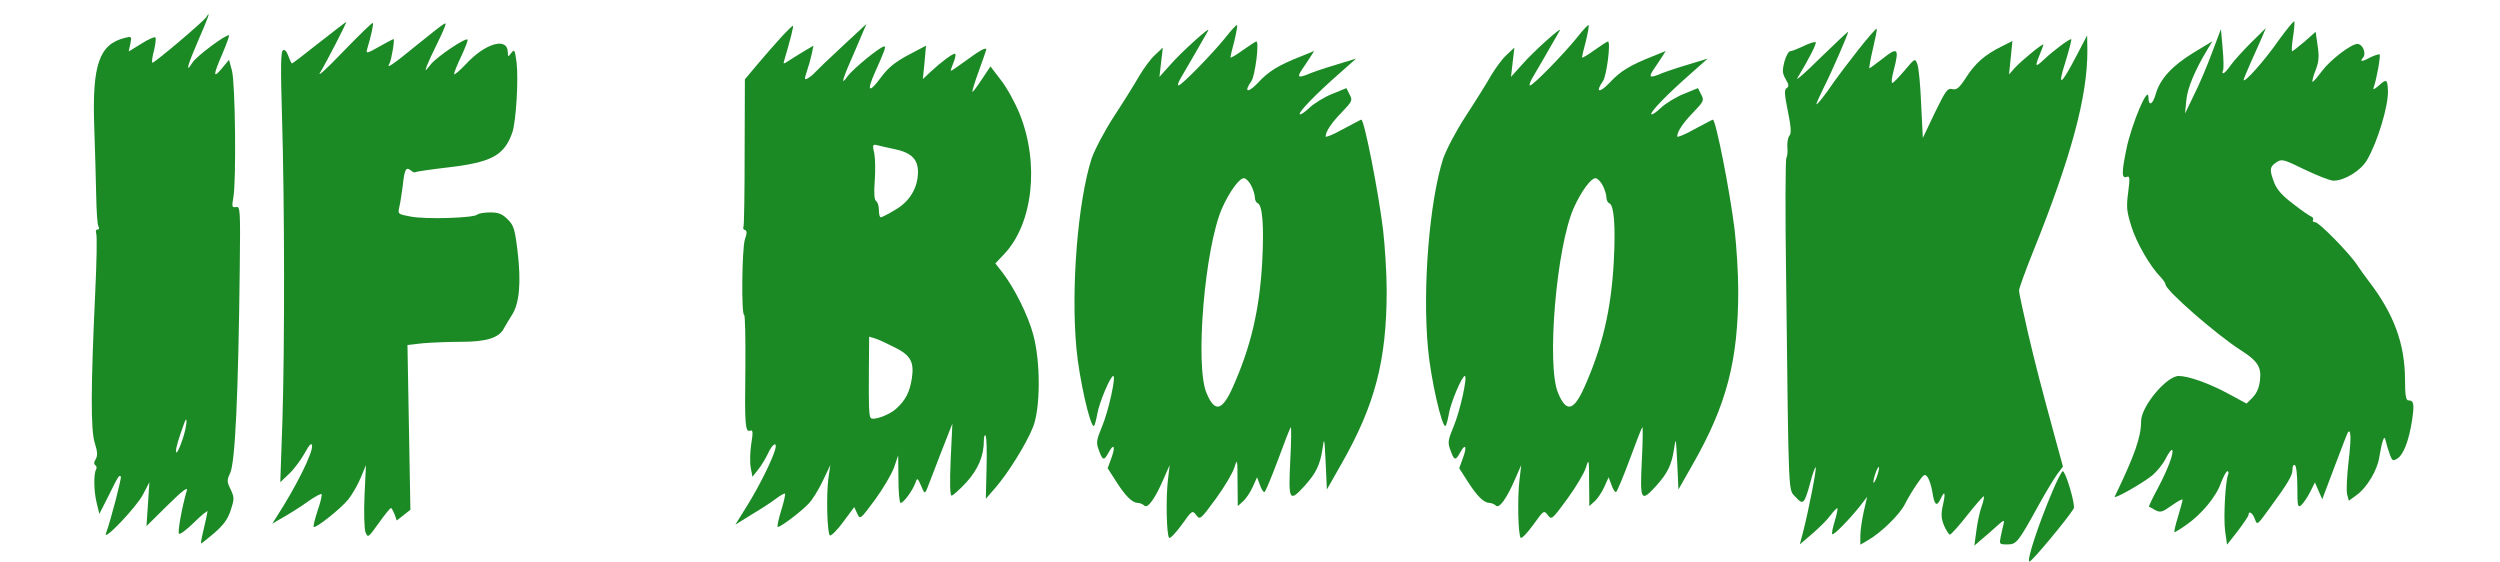 <?xml version="1.0" standalone="no"?>
<!DOCTYPE svg PUBLIC "-//W3C//DTD SVG 20010904//EN"
 "http://www.w3.org/TR/2001/REC-SVG-20010904/DTD/svg10.dtd">
<svg version="1.0" xmlns="http://www.w3.org/2000/svg"
 width="1024pt" height="230pt" viewBox="0 0 1024 230"
 preserveAspectRatio="xMidYMid meet">

<g transform="translate(0,230) scale(0.1,-0.1)"
fill="#1b8a25" stroke="none">
<path d="M845 2230 c-11 -18 -217 -192 -221 -187 -3 3 0 26 7 51 6 26 9 50 5
53 -3 3 -29 -8 -57 -26 l-52 -32 7 32 c6 30 5 31 -22 24 -106 -26 -135 -110
-126 -365 3 -91 7 -217 8 -280 1 -63 5 -121 9 -127 5 -8 3 -13 -3 -13 -7 0 -9
-7 -6 -16 4 -9 2 -118 -4 -243 -18 -388 -19 -560 -2 -615 12 -37 12 -53 4 -67
-8 -12 -8 -20 -2 -24 6 -4 7 -11 4 -17 -11 -18 -10 -90 2 -138 l11 -45 38 75
c41 83 43 85 50 78 4 -4 -40 -175 -61 -233 -13 -37 126 109 152 160 l26 50 -6
-90 -6 -90 86 85 c63 62 85 78 79 60 -20 -68 -38 -170 -32 -176 4 -5 32 17 62
46 30 30 55 50 55 45 -1 -6 -7 -37 -15 -70 -8 -32 -13 -60 -12 -61 1 -2 25 18
54 42 38 33 56 57 68 94 15 46 15 52 0 85 -16 32 -16 38 -2 68 20 44 33 313
39 832 3 248 2 260 -15 257 -17 -3 -18 1 -11 40 12 68 8 468 -6 519 l-12 44
-29 -35 c-37 -44 -37 -30 2 60 17 40 29 73 27 75 -8 8 -135 -86 -150 -112 -31
-49 -20 -10 26 96 39 89 51 123 31 91z m-86 -1690 c-12 -51 -37 -110 -38 -89
-1 14 9 48 34 117 10 27 12 10 4 -28z"/>
<path d="M9332 2133 c-56 -81 -142 -177 -142 -160 0 3 12 32 26 64 14 32 35
78 46 103 l19 45 -61 -60 c-33 -33 -71 -75 -83 -92 -12 -18 -26 -33 -30 -33
-5 0 -5 5 -2 10 4 6 3 47 -1 91 l-7 80 -37 -98 c-20 -54 -53 -132 -74 -173
l-36 -75 5 53 c4 50 36 126 87 210 l20 33 -76 -46 c-89 -54 -139 -109 -156
-170 -13 -45 -30 -52 -30 -12 -2 49 -69 -112 -90 -212 -21 -103 -20 -124 3
-115 11 4 11 -9 4 -64 -8 -60 -6 -78 13 -139 21 -68 78 -166 120 -208 11 -12
20 -25 20 -30 0 -24 208 -205 306 -268 71 -45 87 -70 81 -123 -3 -31 -13 -54
-30 -72 l-25 -25 -76 41 c-78 42 -162 72 -202 72 -50 0 -154 -125 -154 -185 0
-65 -26 -139 -108 -309 -7 -14 115 55 154 87 19 16 44 47 55 69 11 22 23 38
26 35 9 -9 -17 -78 -58 -156 -22 -40 -38 -75 -37 -76 2 -1 14 -8 27 -15 20
-10 28 -8 67 20 24 17 44 28 44 23 0 -4 -9 -36 -19 -70 -11 -35 -17 -63 -14
-63 2 0 24 13 48 30 62 43 123 116 142 172 10 26 22 48 26 48 5 0 7 -7 3 -15
-11 -30 -19 -173 -12 -229 l8 -57 44 56 c24 32 44 61 44 66 0 19 17 8 26 -17
9 -26 10 -25 55 37 82 112 99 141 99 166 0 14 4 21 10 18 6 -3 10 -45 10 -92
0 -77 2 -84 16 -72 8 7 25 31 36 53 l20 40 15 -35 15 -34 51 135 c28 74 52
137 54 139 13 17 14 -24 3 -118 -7 -60 -10 -121 -6 -136 l7 -26 30 22 c44 31
87 103 95 158 4 25 10 55 14 65 6 18 8 17 14 -7 3 -14 11 -38 16 -52 9 -23 12
-24 30 -13 25 16 47 73 60 157 10 67 7 81 -15 81 -10 0 -14 20 -14 88 -1 145
-46 266 -146 397 -17 22 -39 53 -49 68 -28 45 -157 177 -173 177 -8 0 -12 4
-9 9 3 5 0 11 -7 14 -6 2 -40 25 -73 51 -43 32 -67 58 -78 86 -21 54 -20 67 8
85 22 15 29 13 117 -30 52 -25 104 -45 117 -45 45 0 112 41 137 84 44 75 89
225 86 286 -2 46 -6 48 -38 19 -16 -14 -24 -18 -21 -9 12 32 30 132 25 137 -3
2 -19 -3 -36 -11 -37 -20 -47 -20 -32 -2 15 18 -2 56 -23 56 -26 0 -111 -65
-146 -112 -19 -26 -36 -45 -38 -43 -2 2 3 24 13 48 13 34 15 56 8 100 l-8 57
-45 -40 c-25 -21 -48 -39 -51 -40 -3 0 -2 25 3 56 5 31 7 61 6 66 -2 5 -31
-31 -66 -79z"/>
<path d="M1307 2125 c-59 -47 -109 -85 -111 -85 -2 0 -9 14 -15 31 -7 19 -15
28 -22 23 -9 -5 -10 -71 -4 -268 11 -372 11 -938 2 -1241 l-9 -260 37 35 c20
19 48 57 63 84 18 33 28 44 30 32 6 -27 -66 -171 -147 -296 l-16 -25 50 29
c28 16 72 44 98 63 27 19 51 32 54 29 3 -3 -4 -33 -16 -67 -11 -34 -19 -65
-16 -67 7 -8 112 75 142 113 15 19 38 58 50 87 l22 53 -6 -125 c-3 -70 -1
-136 4 -150 10 -24 11 -23 54 37 24 34 47 62 50 62 3 1 9 -11 15 -25 l9 -26
28 22 28 22 -6 337 -6 338 62 7 c34 3 105 6 158 6 103 0 155 16 175 55 6 11
21 36 33 55 31 48 38 134 23 261 -11 91 -16 107 -41 131 -22 22 -37 28 -71 28
-24 0 -48 -4 -53 -9 -15 -14 -212 -20 -273 -8 -53 10 -53 10 -46 41 4 17 10
57 14 88 7 65 13 76 33 60 8 -7 16 -10 18 -7 3 2 62 11 131 19 182 21 234 49
267 145 15 47 25 214 17 285 -7 52 -9 56 -22 39 -13 -17 -13 -17 -14 3 -1 64
-93 37 -172 -49 -27 -28 -48 -46 -48 -40 0 6 13 39 30 74 16 35 28 65 25 67
-8 9 -125 -70 -150 -101 -25 -31 -25 -31 -16 -5 6 15 22 50 36 78 14 28 30 62
35 76 12 30 16 33 -122 -78 -89 -73 -118 -92 -103 -69 8 14 23 101 17 101 -2
0 -29 -14 -59 -31 -47 -27 -54 -29 -50 -13 18 60 28 107 24 110 -2 3 -57 -51
-122 -118 -75 -78 -109 -108 -92 -82 25 41 109 204 105 204 -2 0 -52 -39 -111
-85z"/>
<path d="M3200 2148 c-25 -27 -68 -77 -97 -111 l-52 -62 -1 -298 c0 -165 -2
-303 -5 -307 -3 -5 0 -10 6 -12 9 -3 9 -13 0 -39 -12 -37 -15 -309 -3 -309 4
0 6 -98 5 -217 -3 -233 -1 -265 20 -257 11 4 12 -6 4 -55 -5 -33 -6 -76 -2
-97 l7 -37 23 29 c13 16 31 46 41 67 18 40 39 51 29 15 -14 -46 -63 -145 -112
-225 l-51 -82 66 41 c37 22 82 51 100 65 18 14 35 23 37 21 3 -2 -4 -33 -15
-68 -11 -35 -17 -66 -15 -68 6 -6 94 60 127 95 15 15 41 57 58 93 l31 65 -8
-55 c-9 -69 -5 -222 6 -233 4 -4 29 20 54 54 l46 62 12 -26 c12 -26 12 -26 73
56 33 45 68 105 78 132 l17 50 1 -97 c0 -54 4 -98 9 -98 12 0 48 49 60 81 8
23 9 23 24 -11 13 -32 15 -33 23 -15 4 11 30 76 56 145 l49 125 -7 -147 c-4
-97 -3 -148 4 -148 5 0 32 24 60 54 49 54 72 109 72 172 0 15 3 24 7 20 4 -4
6 -64 4 -133 l-3 -126 40 46 c51 59 125 177 153 247 31 76 32 268 1 380 -21
79 -78 192 -126 254 l-29 37 35 37 c119 124 147 372 64 577 -19 46 -53 108
-77 138 l-42 55 -36 -54 c-19 -29 -36 -52 -38 -50 -2 2 10 41 27 87 16 45 30
84 30 86 0 11 -26 -3 -79 -42 -34 -25 -63 -45 -66 -45 -2 0 3 16 11 35 8 19
10 35 5 35 -10 0 -55 -33 -98 -73 l-33 -31 7 69 6 68 -72 -38 c-56 -30 -82
-51 -114 -94 -49 -66 -58 -55 -22 25 39 87 45 104 37 104 -16 0 -128 -92 -150
-122 -31 -44 -24 -18 34 113 l43 101 -98 -91 c-54 -50 -104 -98 -111 -106 -8
-9 -21 -20 -30 -25 -16 -9 -16 -6 -5 28 7 20 16 52 20 71 l7 34 -34 -20 c-19
-11 -47 -29 -63 -39 -27 -18 -28 -18 -22 1 26 88 38 137 35 140 -1 1 -23 -20
-48 -47z m465 -459 c67 -14 95 -41 95 -93 0 -65 -34 -122 -94 -156 -28 -17
-54 -30 -58 -30 -5 0 -8 13 -8 29 0 17 -5 33 -11 37 -8 5 -10 31 -6 83 3 42 2
93 -2 113 -8 35 -7 38 13 33 11 -3 43 -10 71 -16z m-2 -811 c67 -33 82 -60 72
-128 -9 -55 -24 -87 -63 -123 -28 -27 -98 -52 -106 -38 -7 11 -8 51 -7 194 l1
138 23 -7 c12 -3 48 -20 80 -36z"/>
<path d="M5021 2148 c-52 -65 -181 -198 -194 -198 -5 0 0 15 11 33 15 25 71
122 111 192 11 21 -113 -91 -155 -140 l-45 -50 7 60 7 60 -32 -30 c-18 -16
-46 -55 -64 -85 -17 -30 -63 -104 -103 -165 -41 -63 -80 -138 -93 -175 -56
-176 -85 -528 -62 -777 11 -122 57 -326 72 -318 3 3 9 24 13 47 7 46 54 158
66 158 12 0 -19 -143 -46 -207 -23 -56 -25 -65 -13 -97 15 -43 21 -44 39 -11
22 41 30 28 13 -19 l-16 -44 34 -53 c38 -60 66 -88 89 -89 9 0 21 -5 27 -11
14 -14 45 30 79 109 l25 57 -7 -60 c-9 -73 -6 -227 5 -238 4 -4 27 20 51 53
43 60 44 61 60 40 15 -20 17 -19 80 67 35 48 69 105 76 128 12 38 13 36 13
-59 l1 -99 21 19 c12 10 30 37 40 59 l18 40 12 -32 c6 -18 15 -31 19 -28 4 3
29 62 55 132 26 71 49 130 52 133 3 3 2 -59 -2 -137 -8 -164 -4 -172 58 -104
48 53 64 87 74 152 7 51 8 47 13 -56 l5 -110 58 102 c139 243 187 426 187 713
0 69 -7 181 -15 250 -19 156 -77 450 -89 450 -2 0 -35 -18 -75 -39 -39 -22
-71 -35 -71 -30 0 20 23 55 67 100 42 44 44 48 31 72 l-13 26 -59 -24 c-32
-13 -74 -39 -92 -56 -19 -18 -36 -30 -40 -27 -7 7 63 80 161 166 l70 62 -85
-26 c-47 -14 -100 -32 -117 -40 -36 -14 -40 -9 -20 21 8 11 22 33 32 48 l18
28 -52 -21 c-94 -37 -135 -62 -178 -109 -42 -44 -60 -40 -27 7 15 22 33 162
20 162 -3 0 -28 -16 -56 -36 -27 -20 -50 -33 -50 -29 0 4 7 34 16 67 8 33 13
62 11 65 -3 2 -23 -20 -46 -49z m104 -608 c8 -16 15 -38 15 -49 0 -10 5 -21
11 -23 20 -7 27 -91 19 -242 -11 -195 -46 -345 -120 -511 -44 -99 -74 -106
-108 -25 -48 112 -7 598 64 758 30 67 70 122 89 122 8 0 21 -13 30 -30z"/>
<path d="M6461 2148 c-52 -65 -181 -198 -194 -198 -5 0 0 15 11 33 15 25 71
122 111 192 11 21 -113 -91 -155 -140 l-45 -50 7 60 7 60 -32 -30 c-18 -16
-46 -55 -64 -85 -17 -30 -63 -104 -103 -165 -41 -63 -80 -138 -93 -175 -56
-176 -85 -528 -62 -777 11 -122 57 -326 72 -318 3 3 9 24 13 47 7 46 54 158
66 158 12 0 -19 -143 -46 -207 -23 -56 -25 -65 -13 -97 15 -43 21 -44 39 -11
22 41 30 28 13 -19 l-16 -44 34 -53 c38 -60 66 -88 89 -89 9 0 21 -5 27 -11
14 -14 45 30 79 109 l25 57 -7 -60 c-9 -73 -6 -227 5 -238 4 -4 27 20 51 53
43 60 44 61 60 40 15 -20 17 -19 80 67 35 48 69 105 76 128 12 38 13 36 13
-59 l1 -99 21 19 c12 10 30 37 40 59 l18 40 12 -32 c6 -18 15 -31 19 -28 4 3
29 62 55 132 26 71 49 130 52 133 3 3 2 -59 -2 -137 -8 -164 -4 -172 58 -104
48 53 64 87 74 152 7 51 8 47 13 -56 l5 -110 58 102 c139 243 187 426 187 713
0 69 -7 181 -15 250 -19 156 -77 450 -89 450 -2 0 -35 -18 -75 -39 -39 -22
-71 -35 -71 -30 0 20 23 55 67 100 42 44 44 48 31 72 l-13 26 -59 -24 c-32
-13 -74 -39 -92 -56 -19 -18 -36 -30 -40 -27 -7 7 63 80 161 166 l70 62 -85
-26 c-47 -14 -100 -32 -117 -40 -36 -14 -40 -9 -20 21 8 11 22 33 32 48 l18
28 -52 -21 c-94 -37 -135 -62 -178 -109 -42 -44 -60 -40 -27 7 15 22 33 162
20 162 -3 0 -28 -16 -56 -36 -27 -20 -50 -33 -50 -29 0 4 7 34 16 67 8 33 13
62 11 65 -3 2 -23 -20 -46 -49z m104 -608 c8 -16 15 -38 15 -49 0 -10 5 -21
11 -23 20 -7 27 -91 19 -242 -11 -195 -46 -345 -120 -511 -44 -99 -74 -106
-108 -25 -48 112 -7 598 64 758 30 67 70 122 89 122 8 0 21 -13 30 -30z"/>
<path d="M7610 2094 c-41 -52 -86 -112 -100 -132 -34 -51 -70 -96 -70 -88 0 4
14 34 31 69 31 61 99 217 99 227 0 2 -50 -45 -112 -105 -61 -61 -105 -99 -96
-85 46 76 80 142 75 147 -3 3 -26 -4 -50 -16 -24 -11 -48 -21 -55 -21 -6 0
-16 -19 -23 -42 -9 -36 -9 -48 5 -72 14 -23 14 -31 4 -37 -10 -7 -9 -25 5 -94
13 -65 15 -90 7 -100 -7 -8 -10 -29 -9 -47 2 -18 0 -38 -4 -45 -4 -6 -5 -229
-1 -495 11 -925 8 -860 40 -895 30 -33 35 -28 60 64 9 35 19 61 21 59 5 -5
-30 -181 -51 -263 l-14 -53 49 42 c27 23 61 56 75 75 14 19 28 33 30 31 2 -2
-3 -26 -11 -53 -8 -26 -13 -50 -10 -53 5 -6 68 58 112 113 l31 40 -14 -60 c-7
-33 -14 -77 -14 -98 l0 -38 31 18 c54 31 129 104 151 147 11 22 34 61 51 85
27 39 31 42 42 27 7 -9 16 -37 20 -61 8 -54 18 -63 34 -28 17 37 21 25 9 -27
-8 -36 -7 -53 5 -83 9 -20 20 -37 24 -37 4 0 37 36 72 81 35 44 65 78 67 76 2
-2 -2 -22 -10 -44 -8 -22 -17 -67 -21 -99 l-8 -59 29 25 c16 13 44 38 63 55
28 25 32 27 28 10 -3 -11 -8 -35 -12 -53 -6 -31 -6 -32 27 -32 38 0 44 8 129
162 28 51 62 107 75 125 l24 32 -31 113 c-64 236 -80 297 -114 442 -19 83 -35
157 -35 166 0 8 26 81 58 160 155 385 223 635 222 825 l-1 60 -44 -84 c-64
-123 -79 -131 -45 -25 15 49 26 91 24 93 -4 5 -69 -43 -111 -82 -37 -35 -39
-32 -18 20 8 19 15 38 15 40 0 9 -93 -68 -118 -96 l-23 -26 7 68 7 69 -44 -22
c-70 -35 -108 -69 -145 -126 -29 -45 -39 -53 -57 -49 -20 5 -27 -5 -72 -97
l-49 -103 -7 140 c-3 77 -10 151 -16 164 -9 23 -10 22 -52 -28 -24 -28 -46
-51 -50 -51 -5 0 -2 24 6 53 23 89 16 96 -44 48 -29 -22 -54 -41 -56 -41 -2 0
4 35 14 78 10 42 18 80 16 84 -1 4 -36 -36 -77 -88z m79 -1743 c-6 -18 -13
-30 -15 -28 -2 2 1 18 7 36 6 18 13 30 15 28 2 -2 -1 -18 -7 -36z"/>
<path d="M8407 288 c-58 -137 -108 -288 -94 -288 10 0 157 177 181 217 8 14
-33 153 -45 153 -4 0 -23 -37 -42 -82z"/>
</g>
</svg>
